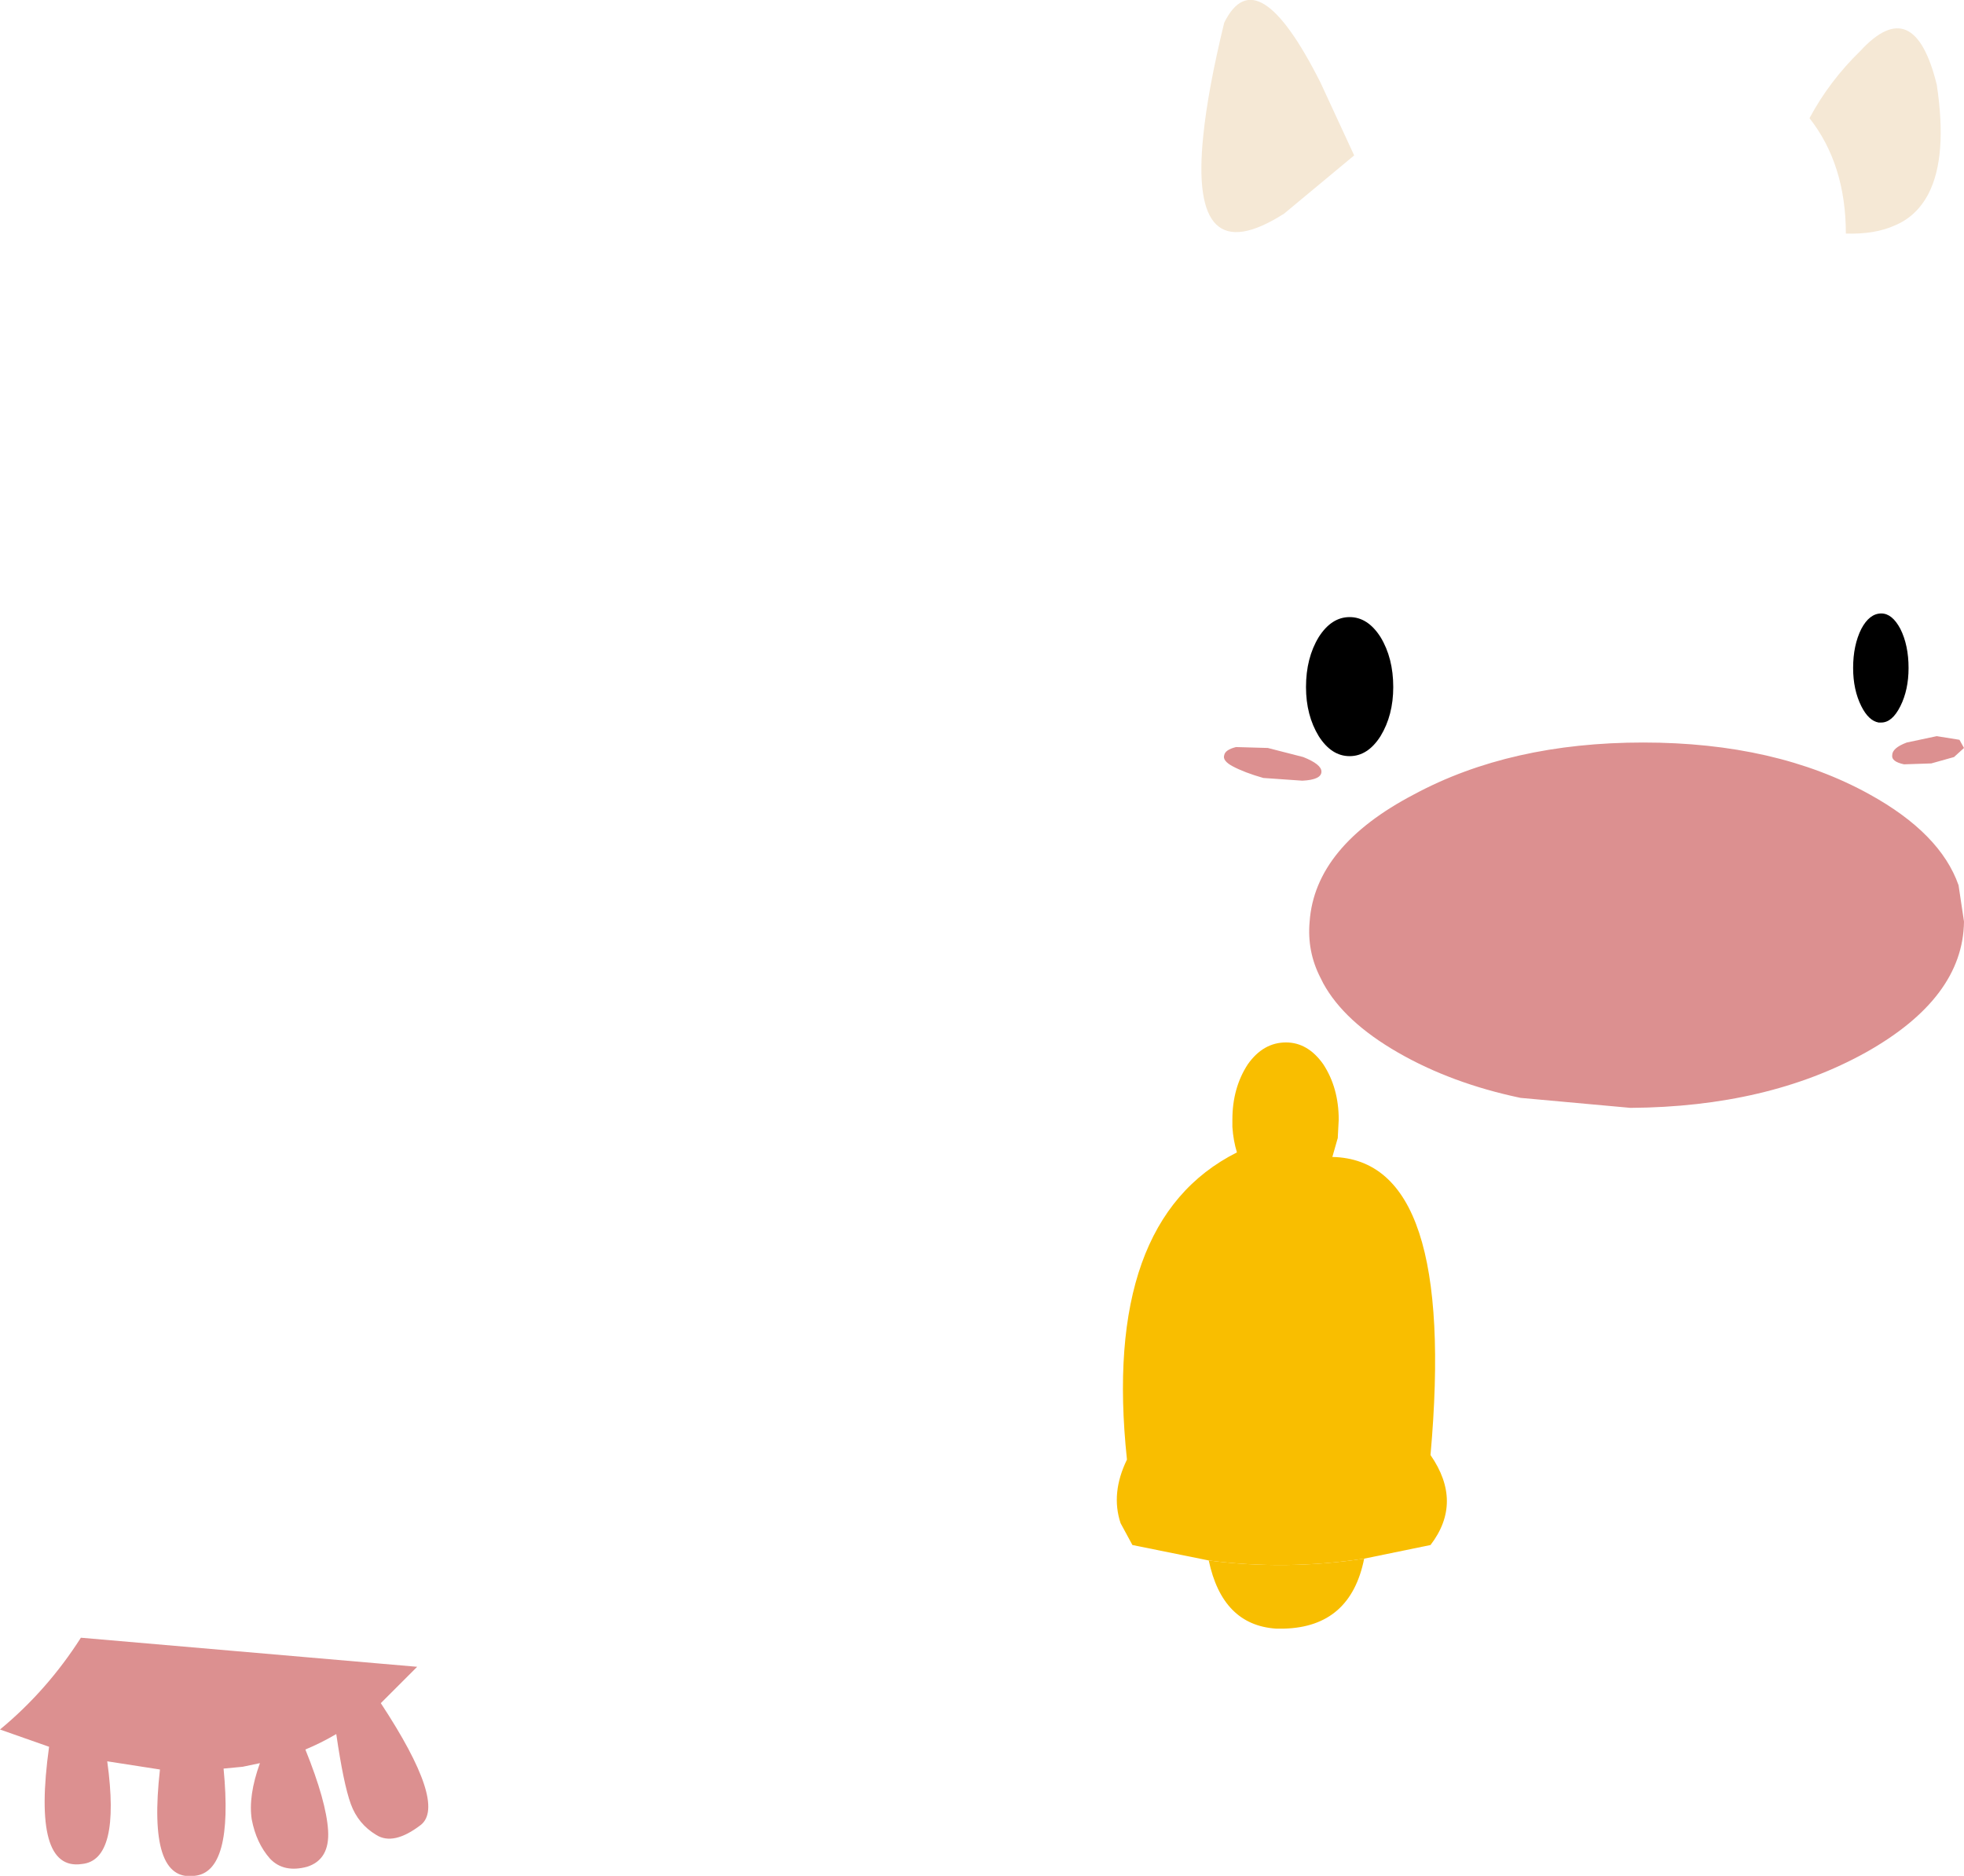 <?xml version="1.0" encoding="UTF-8" standalone="no"?>
<svg xmlns:xlink="http://www.w3.org/1999/xlink" height="103.2px" width="108.05px" xmlns="http://www.w3.org/2000/svg">
  <g transform="matrix(1.0, 0.0, 0.0, 1.0, 30.55, 117.3)">
    <path d="M36.8 -116.05 Q38.6 -119.7 42.1 -112.75 L43.95 -108.75 40.1 -105.55 Q34.85 -102.2 35.65 -109.85 35.9 -112.35 36.8 -116.05 M76.0 -112.65 Q76.6 -108.7 75.55 -106.65 74.9 -105.4 73.7 -104.9 72.6 -104.4 71.0 -104.45 71.0 -108.25 69.0 -110.8 70.1 -112.85 71.8 -114.5 74.75 -117.7 76.0 -112.65" fill="#f5e8d5" fill-rule="evenodd" stroke="none"/>
    <path d="M74.45 -80.55 Q74.45 -79.35 74.0 -78.45 73.55 -77.55 72.95 -77.55 L72.8 -77.55 Q72.25 -77.65 71.85 -78.45 71.4 -79.35 71.4 -80.55 71.4 -81.8 71.85 -82.7 72.3 -83.55 72.95 -83.55 73.55 -83.55 74.0 -82.7 74.45 -81.8 74.45 -80.55 M45.4 -82.25 Q46.1 -81.1 46.1 -79.5 46.1 -77.95 45.4 -76.8 44.7 -75.7 43.7 -75.7 42.7 -75.7 42.0 -76.8 41.3 -77.95 41.3 -79.5 41.3 -81.1 42.0 -82.25 42.7 -83.35 43.7 -83.35 44.7 -83.35 45.4 -82.25" fill="#000000" fill-rule="evenodd" stroke="none"/>
    <path d="M74.35 -76.45 L76.0 -76.8 77.25 -76.6 77.5 -76.15 76.95 -75.65 75.7 -75.3 74.2 -75.25 Q73.5 -75.4 73.55 -75.75 73.55 -76.15 74.35 -76.45 M42.15 -74.85 Q42.15 -74.4 41.1 -74.35 L38.95 -74.5 Q37.9 -74.8 37.25 -75.15 36.7 -75.45 36.8 -75.75 36.85 -76.05 37.45 -76.2 L39.2 -76.15 41.15 -75.65 Q42.15 -75.25 42.15 -74.85 M42.1 -63.5 Q41.35 -64.95 41.5 -66.6 41.8 -70.75 47.25 -73.6 52.55 -76.45 59.85 -76.45 67.15 -76.45 72.3 -73.6 76.2 -71.45 77.2 -68.6 L77.5 -66.6 Q77.45 -62.4 72.1 -59.4 66.7 -56.4 59.15 -56.35 L53.1 -56.9 Q49.3 -57.7 46.35 -59.4 43.4 -61.1 42.25 -63.2 L42.1 -63.5 M-21.75 -19.95 L-24.65 -20.4 Q-23.9 -14.95 -26.05 -14.75 -28.8 -14.35 -27.85 -21.2 L-30.55 -22.15 Q-27.95 -24.3 -26.1 -27.2 L-7.6 -25.6 -9.6 -23.6 Q-5.95 -18.05 -7.4 -16.9 -8.9 -15.75 -9.85 -16.35 -10.85 -16.95 -11.25 -18.05 -11.65 -19.15 -12.05 -21.9 -12.9 -21.4 -13.75 -21.05 -12.6 -18.2 -12.5 -16.6 -12.4 -15.0 -13.65 -14.6 -14.95 -14.25 -15.7 -15.05 -16.45 -15.9 -16.7 -17.2 -16.9 -18.5 -16.25 -20.3 L-17.2 -20.1 -18.25 -20.0 Q-17.7 -14.3 -19.85 -14.1 -22.45 -13.75 -21.75 -19.95" fill="#dc9090" fill-rule="evenodd" stroke="none"/>
    <path d="M35.95 -31.45 L31.75 -32.3 31.1 -33.5 Q30.55 -35.15 31.45 -37.0 30.05 -50.15 37.5 -53.9 37.3 -54.55 37.25 -55.3 L37.25 -55.7 Q37.25 -57.45 38.1 -58.75 38.95 -59.95 40.2 -59.95 41.4 -59.95 42.25 -58.75 43.1 -57.45 43.1 -55.7 L43.05 -54.75 43.05 -54.7 42.75 -53.65 Q49.6 -53.5 48.15 -37.25 49.95 -34.65 48.15 -32.3 L44.5 -31.55 Q40.2 -30.9 35.95 -31.45" fill="#f9be00" fill-rule="evenodd" stroke="none"/>
    <path d="M44.5 -31.55 Q43.75 -27.8 40.1 -27.7 L39.65 -27.7 Q36.7 -27.9 35.95 -31.45 40.2 -30.9 44.5 -31.55" fill="#f8be00" fill-rule="evenodd" stroke="none"/>
  </g>
</svg>
